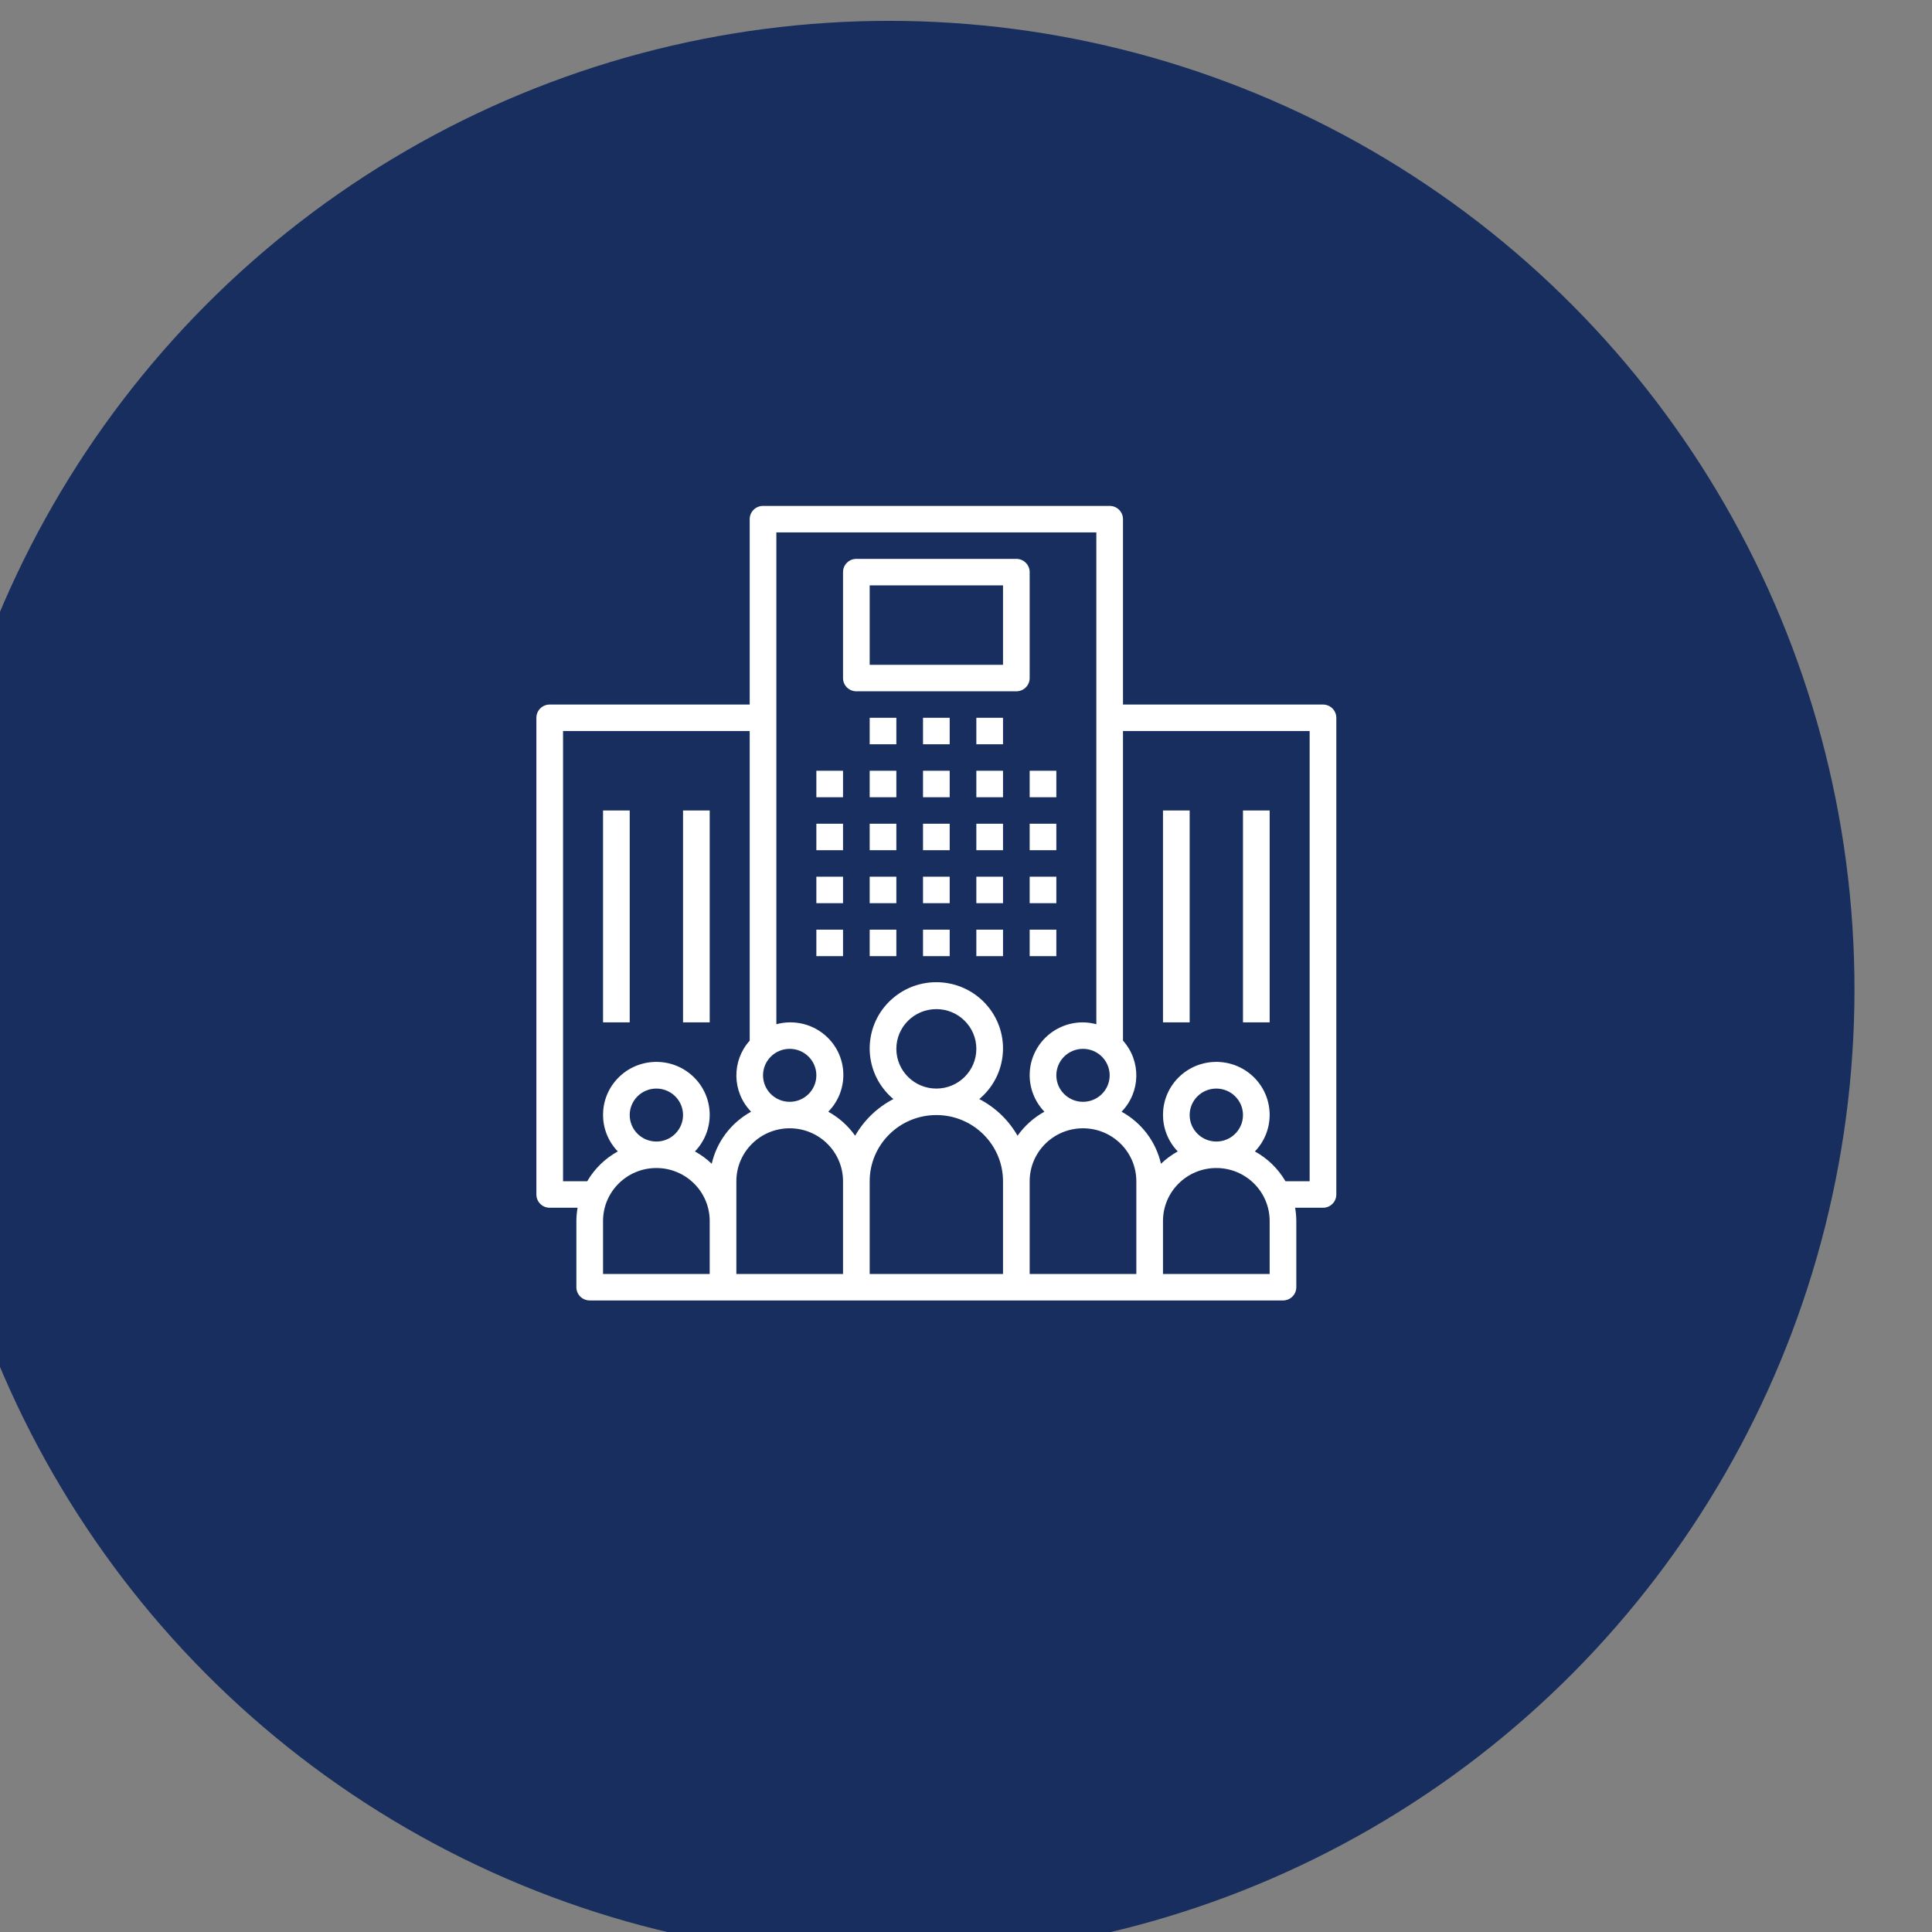 <?xml version="1.0" encoding="UTF-8" standalone="no"?>
<!DOCTYPE svg PUBLIC "-//W3C//DTD SVG 1.1//EN" "http://www.w3.org/Graphics/SVG/1.1/DTD/svg11.dtd">
<svg width="100%" height="100%" viewBox="0 0 68 68" version="1.1" xmlns="http://www.w3.org/2000/svg" xmlns:xlink="http://www.w3.org/1999/xlink" xml:space="preserve" xmlns:serif="http://www.serif.com/" style="fill-rule:evenodd;clip-rule:evenodd;stroke-linejoin:round;stroke-miterlimit:2;">
    <rect x="0" y="0" width="68" height="68" fill="#808080" stroke="none"/>
    <g transform="matrix(1,0,0,1,-3886.25,-819)">
        <g transform="matrix(2.256,0,0,5.449,-11141.5,-19510.3)">
            <g transform="matrix(0.443,0,0,0.184,5311.11,3580.27)">
                <circle cx="3079" cy="853" r="34" style="fill:rgb(23,46,94);"/>
            </g>
        </g>
        <g transform="matrix(2.256,0,0,5.449,-11141.5,-19510.3)">
            <g transform="matrix(1,0,0,0.972,-24.075,102.192)">
                <g transform="matrix(0.026,0,0,0.011,6693.68,3736.53)">
                    <rect x="168" y="160" width="16" height="16" style="fill:white;fill-rule:nonzero;"/>
                </g>
                <g transform="matrix(0.026,0,0,0.011,6693.68,3736.53)">
                    <rect x="168" y="192" width="16" height="16" style="fill:white;fill-rule:nonzero;"/>
                </g>
                <g transform="matrix(0.026,0,0,0.011,6693.68,3736.53)">
                    <rect x="168" y="224" width="16" height="16" style="fill:white;fill-rule:nonzero;"/>
                </g>
                <g transform="matrix(0.026,0,0,0.011,6693.68,3736.53)">
                    <rect x="168" y="256" width="16" height="16" style="fill:white;fill-rule:nonzero;"/>
                </g>
                <g transform="matrix(0.026,0,0,0.011,6693.68,3736.53)">
                    <rect x="200" y="160" width="16" height="16" style="fill:white;fill-rule:nonzero;"/>
                </g>
                <g transform="matrix(0.026,0,0,0.011,6693.68,3736.53)">
                    <rect x="200" y="192" width="16" height="16" style="fill:white;fill-rule:nonzero;"/>
                </g>
                <g transform="matrix(0.026,0,0,0.011,6693.68,3736.53)">
                    <rect x="200" y="224" width="16" height="16" style="fill:white;fill-rule:nonzero;"/>
                </g>
                <g transform="matrix(0.026,0,0,0.011,6693.68,3736.53)">
                    <rect x="200" y="256" width="16" height="16" style="fill:white;fill-rule:nonzero;"/>
                </g>
                <g transform="matrix(0.026,0,0,0.011,6693.68,3736.53)">
                    <rect x="232" y="160" width="16" height="16" style="fill:white;fill-rule:nonzero;"/>
                </g>
                <g transform="matrix(0.026,0,0,0.011,6693.68,3736.53)">
                    <rect x="232" y="192" width="16" height="16" style="fill:white;fill-rule:nonzero;"/>
                </g>
                <g transform="matrix(0.026,0,0,0.011,6693.68,3736.53)">
                    <rect x="232" y="224" width="16" height="16" style="fill:white;fill-rule:nonzero;"/>
                </g>
                <g transform="matrix(0.026,0,0,0.011,6693.68,3736.53)">
                    <rect x="232" y="256" width="16" height="16" style="fill:white;fill-rule:nonzero;"/>
                </g>
                <g transform="matrix(0.026,0,0,0.011,6693.68,3736.53)">
                    <rect x="264" y="160" width="16" height="16" style="fill:white;fill-rule:nonzero;"/>
                </g>
                <g transform="matrix(0.026,0,0,0.011,6693.68,3736.53)">
                    <rect x="200" y="128" width="16" height="16" style="fill:white;fill-rule:nonzero;"/>
                </g>
                <g transform="matrix(0.026,0,0,0.011,6693.68,3736.53)">
                    <rect x="232" y="128" width="16" height="16" style="fill:white;fill-rule:nonzero;"/>
                </g>
                <g transform="matrix(0.026,0,0,0.011,6693.68,3736.53)">
                    <rect x="264" y="128" width="16" height="16" style="fill:white;fill-rule:nonzero;"/>
                </g>
                <g transform="matrix(0.026,0,0,0.011,6693.68,3736.53)">
                    <rect x="264" y="192" width="16" height="16" style="fill:white;fill-rule:nonzero;"/>
                </g>
                <g transform="matrix(0.026,0,0,0.011,6693.68,3736.53)">
                    <rect x="264" y="224" width="16" height="16" style="fill:white;fill-rule:nonzero;"/>
                </g>
                <g transform="matrix(0.026,0,0,0.011,6693.68,3736.53)">
                    <rect x="264" y="256" width="16" height="16" style="fill:white;fill-rule:nonzero;"/>
                </g>
                <g transform="matrix(0.026,0,0,0.011,6693.68,3736.53)">
                    <rect x="296" y="160" width="16" height="16" style="fill:white;fill-rule:nonzero;"/>
                </g>
                <g transform="matrix(0.026,0,0,0.011,6693.68,3736.53)">
                    <rect x="296" y="192" width="16" height="16" style="fill:white;fill-rule:nonzero;"/>
                </g>
                <g transform="matrix(0.026,0,0,0.011,6693.68,3736.53)">
                    <rect x="296" y="224" width="16" height="16" style="fill:white;fill-rule:nonzero;"/>
                </g>
                <g transform="matrix(0.026,0,0,0.011,6693.68,3736.53)">
                    <rect x="296" y="256" width="16" height="16" style="fill:white;fill-rule:nonzero;"/>
                </g>
                <g transform="matrix(0.026,0,0,0.011,6693.68,3736.53)">
                    <path d="M464,408L449.506,408C445.128,400.443 438.784,394.214 431.148,389.976C443.35,377.192 442.879,356.936 430.095,344.733C417.31,332.531 397.054,333.003 384.852,345.787C373.049,358.152 373.049,377.611 384.852,389.976C381.188,392.011 377.804,394.515 374.787,397.425C371.747,384.053 363.147,372.613 351.147,365.976C362.614,354.095 362.986,335.383 352,323.056L352,136L464,136L464,408ZM392,368C392,359.163 399.163,352 408,352C416.837,352 424,359.163 424,368C424,376.837 416.837,384 408,384C399.168,383.989 392.011,376.832 392,368ZM440,464L376,464L376,432C376,414.327 390.327,400 408,400C425.673,400 440,414.327 440,432L440,464ZM360,432L360,464L296,464L296,408C296,390.327 310.327,376 328,376C345.673,376 360,390.327 360,408L360,432ZM288.722,380.495C283.366,371.051 275.395,363.356 265.769,358.335C282.666,344.103 284.826,318.868 270.595,301.971C256.363,285.074 231.128,282.914 214.231,297.146C197.334,311.377 195.174,336.612 209.405,353.509C210.874,355.252 212.488,356.867 214.231,358.335C204.605,363.356 196.634,371.051 191.278,380.495C187.072,374.495 181.556,369.53 175.148,365.976C187.413,353.429 187.185,333.314 174.637,321.049C166.558,313.151 154.893,310.139 144,313.136L144,16L336,16L336,313.136C333.393,312.417 330.704,312.035 328,312C310.374,311.953 296.047,326.204 296,343.831C295.978,352.079 299.151,360.015 304.852,365.976C298.444,369.53 292.928,374.495 288.722,380.495ZM216,328C216,314.745 226.745,304 240,304C253.255,304 264,314.745 264,328C264,341.255 253.255,352 240,352C226.751,351.986 216.014,341.249 216,328ZM280,464L200,464L200,408C200,385.909 217.909,368 240,368C262.091,368 280,385.909 280,408L280,464ZM184,464L120,464L120,408C120,390.327 134.327,376 152,376C169.673,376 184,390.327 184,408L184,464ZM105.212,397.425C102.195,394.516 98.812,392.011 95.147,389.976C107.35,377.192 106.879,356.936 94.094,344.734C81.31,332.531 61.054,333.003 48.851,345.787C37.049,358.152 37.049,377.611 48.851,389.976C41.215,394.214 34.871,400.443 30.494,408L16,408L16,136L128,136L128,323.056C117.014,335.383 117.385,354.095 128.852,365.976C116.852,372.613 108.253,384.053 105.212,397.425ZM56,368C56,359.163 63.163,352 72,352C80.836,352 88,359.163 88,368C88,376.837 80.836,384 72,384C63.168,383.989 56.011,376.832 56,368ZM104,464L40,464L40,432C40,414.327 54.326,400 72,400C89.673,400 104,414.327 104,432L104,464ZM152,328C160.837,328 168,335.163 168,344C168,352.837 160.837,360 152,360C143.163,360 136,352.837 136,344C136.011,335.168 143.168,328.011 152,328ZM344,344C344,352.837 336.837,360 328,360C319.163,360 312,352.837 312,344C312,335.163 319.163,328 328,328C336.832,328.011 343.989,335.168 344,344ZM472,120L352,120L352,8C352.003,3.585 348.425,0.003 344.009,0L344,0L136,0C131.584,-0.002 128.003,3.576 128,7.991L128,120L8,120C3.584,119.997 0.002,123.575 0,127.991L0,416C-0.002,420.416 3.575,423.997 7.99,424L24.722,424C24.258,426.642 24.016,429.318 24,432L24,472C23.997,476.416 27.575,479.997 31.99,480L448,480C452.416,480.003 455.997,476.425 456,472.009L456,472L456,432C455.983,429.318 455.742,426.642 455.277,424L472,424C476.416,424.003 479.997,420.425 480,416.009L480,416L480,128C480.003,123.584 476.425,120.003 472.009,120L472,120Z" style="fill:white;fill-rule:nonzero;"/>
                </g>
                <g transform="matrix(0.026,0,0,0.011,6693.68,3736.53)">
                    <rect x="376" y="184" width="16" height="128" style="fill:white;fill-rule:nonzero;"/>
                </g>
                <g transform="matrix(0.026,0,0,0.011,6693.68,3736.53)">
                    <rect x="424" y="184" width="16" height="128" style="fill:white;fill-rule:nonzero;"/>
                </g>
                <g transform="matrix(0.026,0,0,0.011,6693.68,3736.53)">
                    <rect x="40" y="184" width="16" height="128" style="fill:white;fill-rule:nonzero;"/>
                </g>
                <g transform="matrix(0.026,0,0,0.011,6693.68,3736.53)">
                    <rect x="88" y="184" width="16" height="128" style="fill:white;fill-rule:nonzero;"/>
                </g>
                <g transform="matrix(0.026,0,0,0.011,6693.68,3736.53)">
                    <path d="M200,48L280,48L280,96L200,96L200,48ZM192,112L288,112C292.416,112.003 295.997,108.425 296,104.009L296,104L296,40C296.003,35.585 292.425,32.003 288.009,32L288,32L192,32C187.584,31.998 184.003,35.576 184,39.991L184,104C183.997,108.416 187.575,111.997 191.991,112L192,112Z" style="fill:white;fill-rule:nonzero;"/>
                </g>
            </g>
        </g>
    </g>
</svg>
